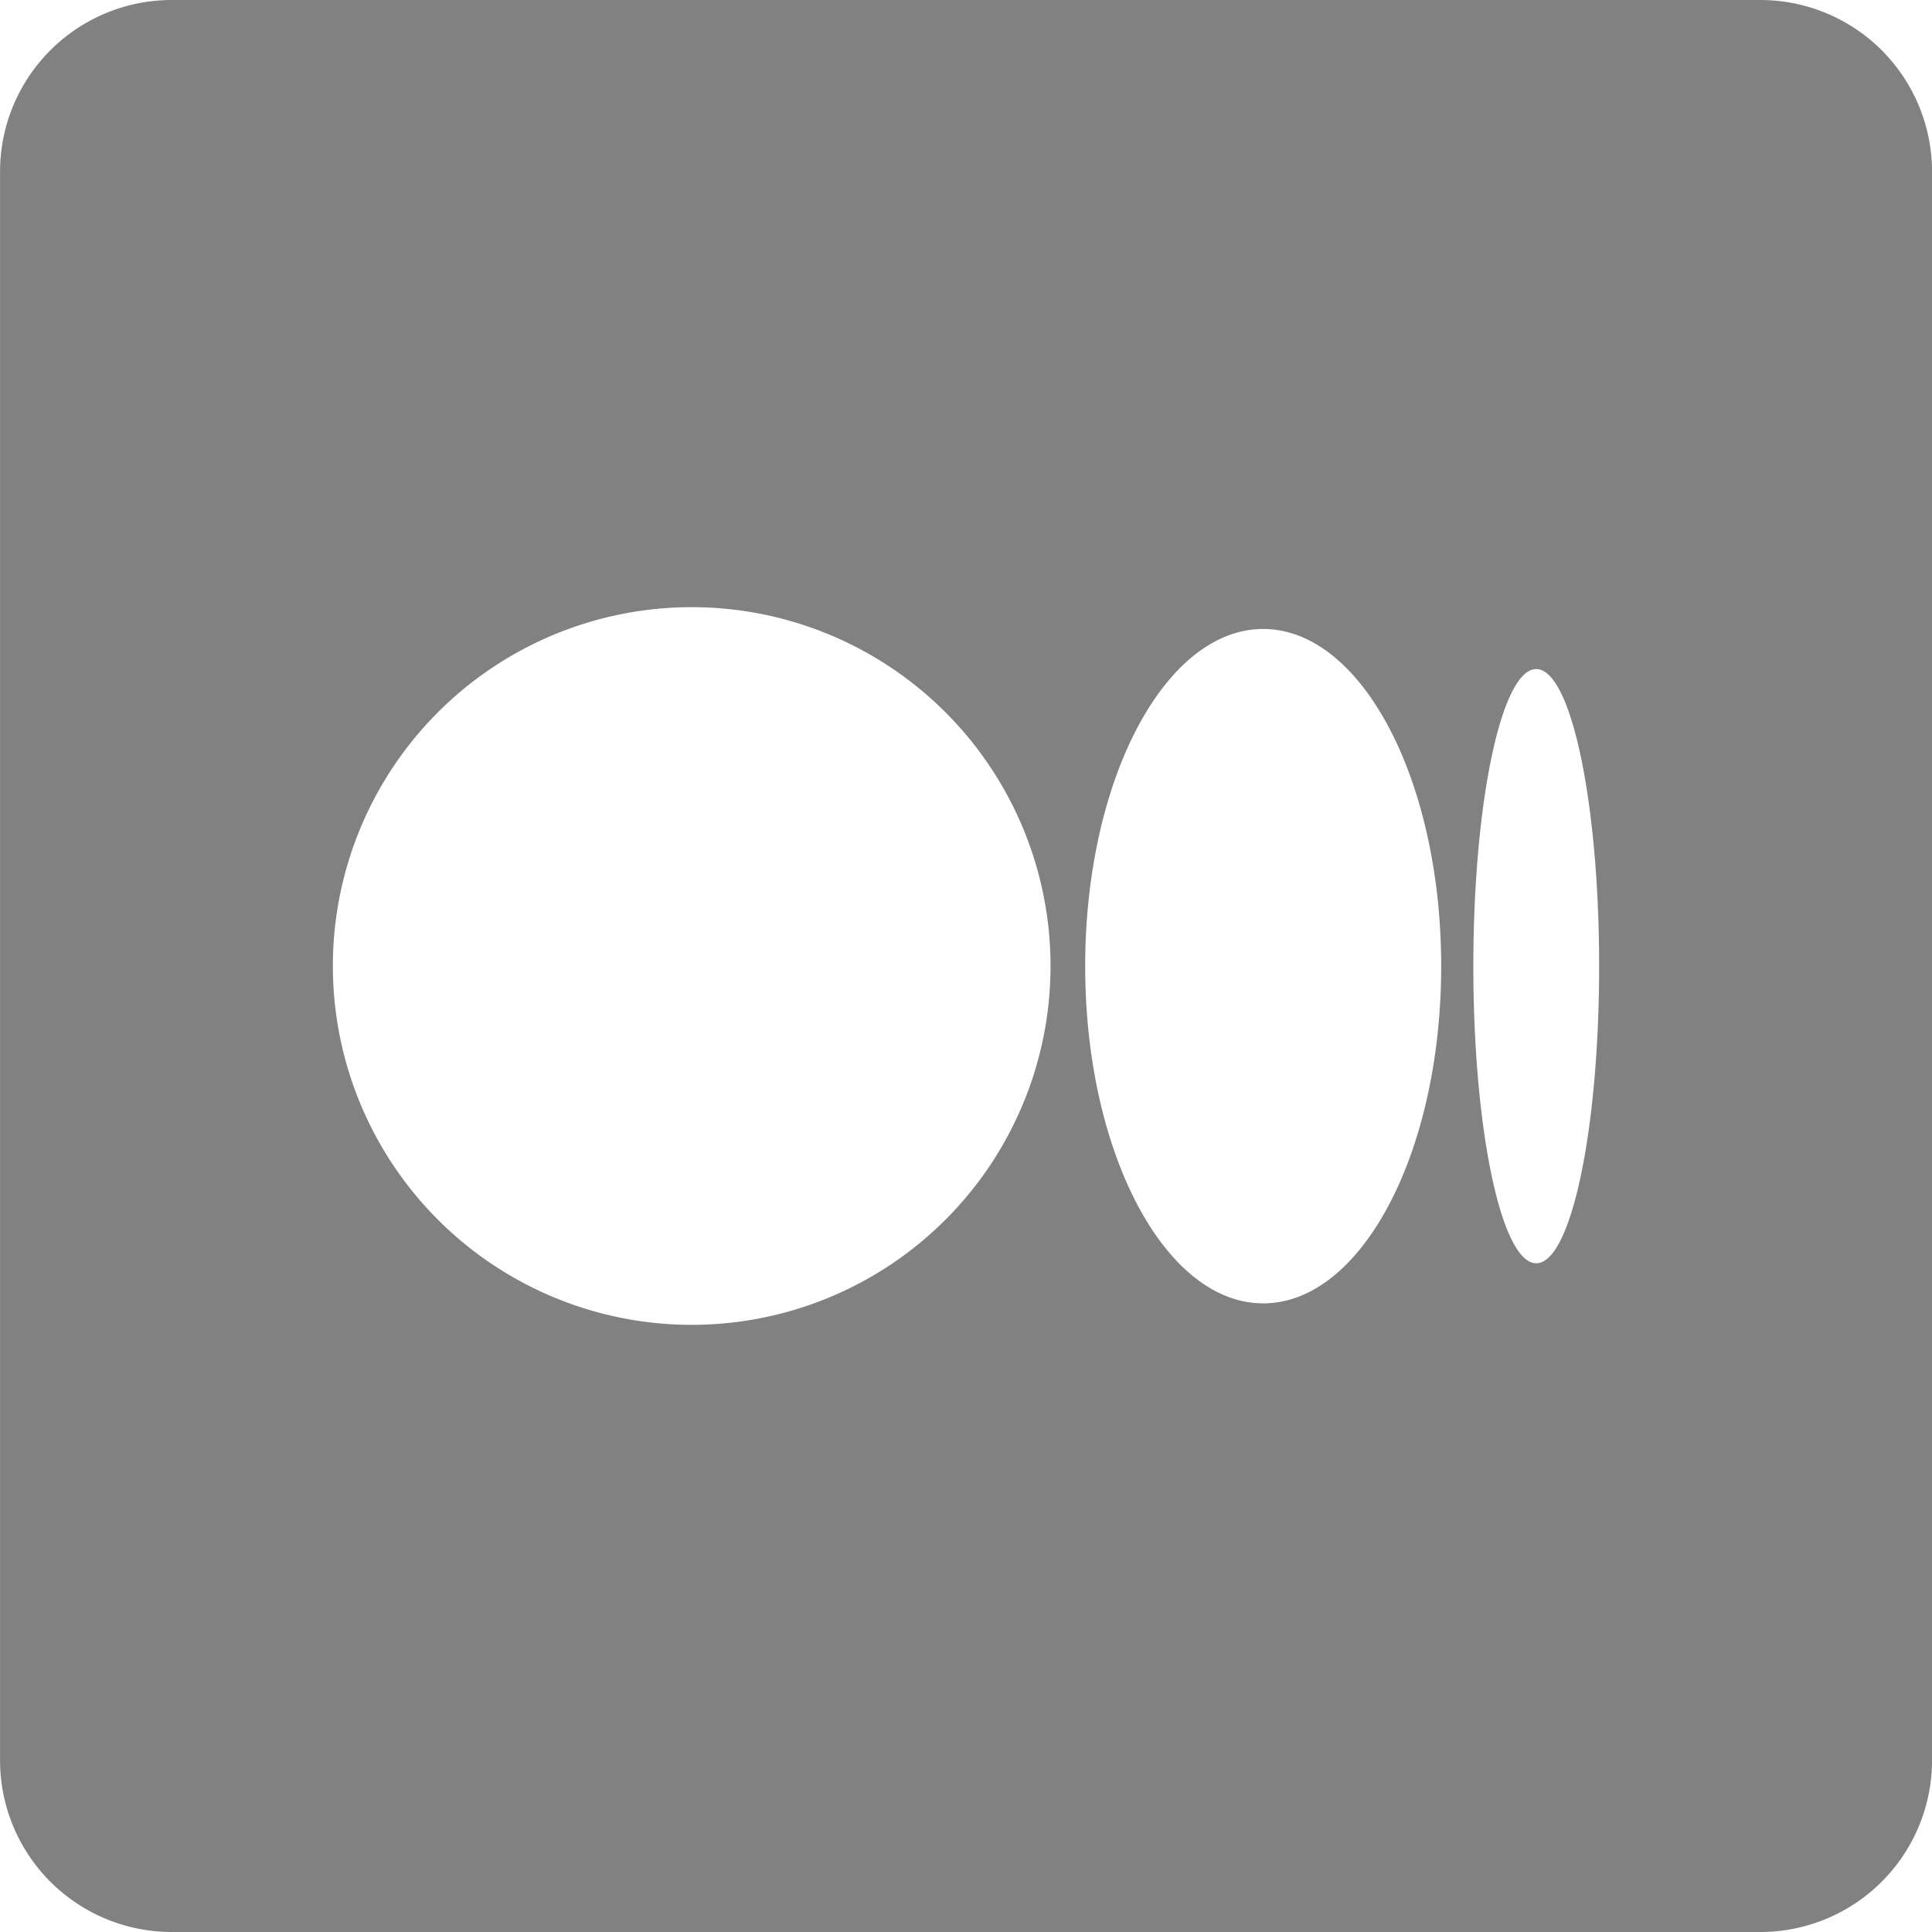 <svg xmlns="http://www.w3.org/2000/svg" width="45" height="45" viewBox="0 0 45 45">
  <path id="Caminho_4341" data-name="Caminho 4341" d="M264,45h37a4,4,0,0,0,4-4V4a4,4,0,0,0-4-4H264a4,4,0,0,0-4,4V41a4,4,0,0,0,4,4M276.11,30.858a8.358,8.358,0,1,1,8.358-8.358,8.358,8.358,0,0,1-8.358,8.358h0m13.311-.5c-2.29,0-4.146-3.516-4.146-7.854s1.857-7.854,4.146-7.854,4.146,3.516,4.146,7.854-1.856,7.854-4.146,7.854m6.36-.934c-.809,0-1.465-3.1-1.465-6.92s.656-6.92,1.465-6.92,1.465,3.1,1.465,6.92-.656,6.92-1.465,6.92" transform="translate(-259.999)" fill="#818181"/>
</svg>
